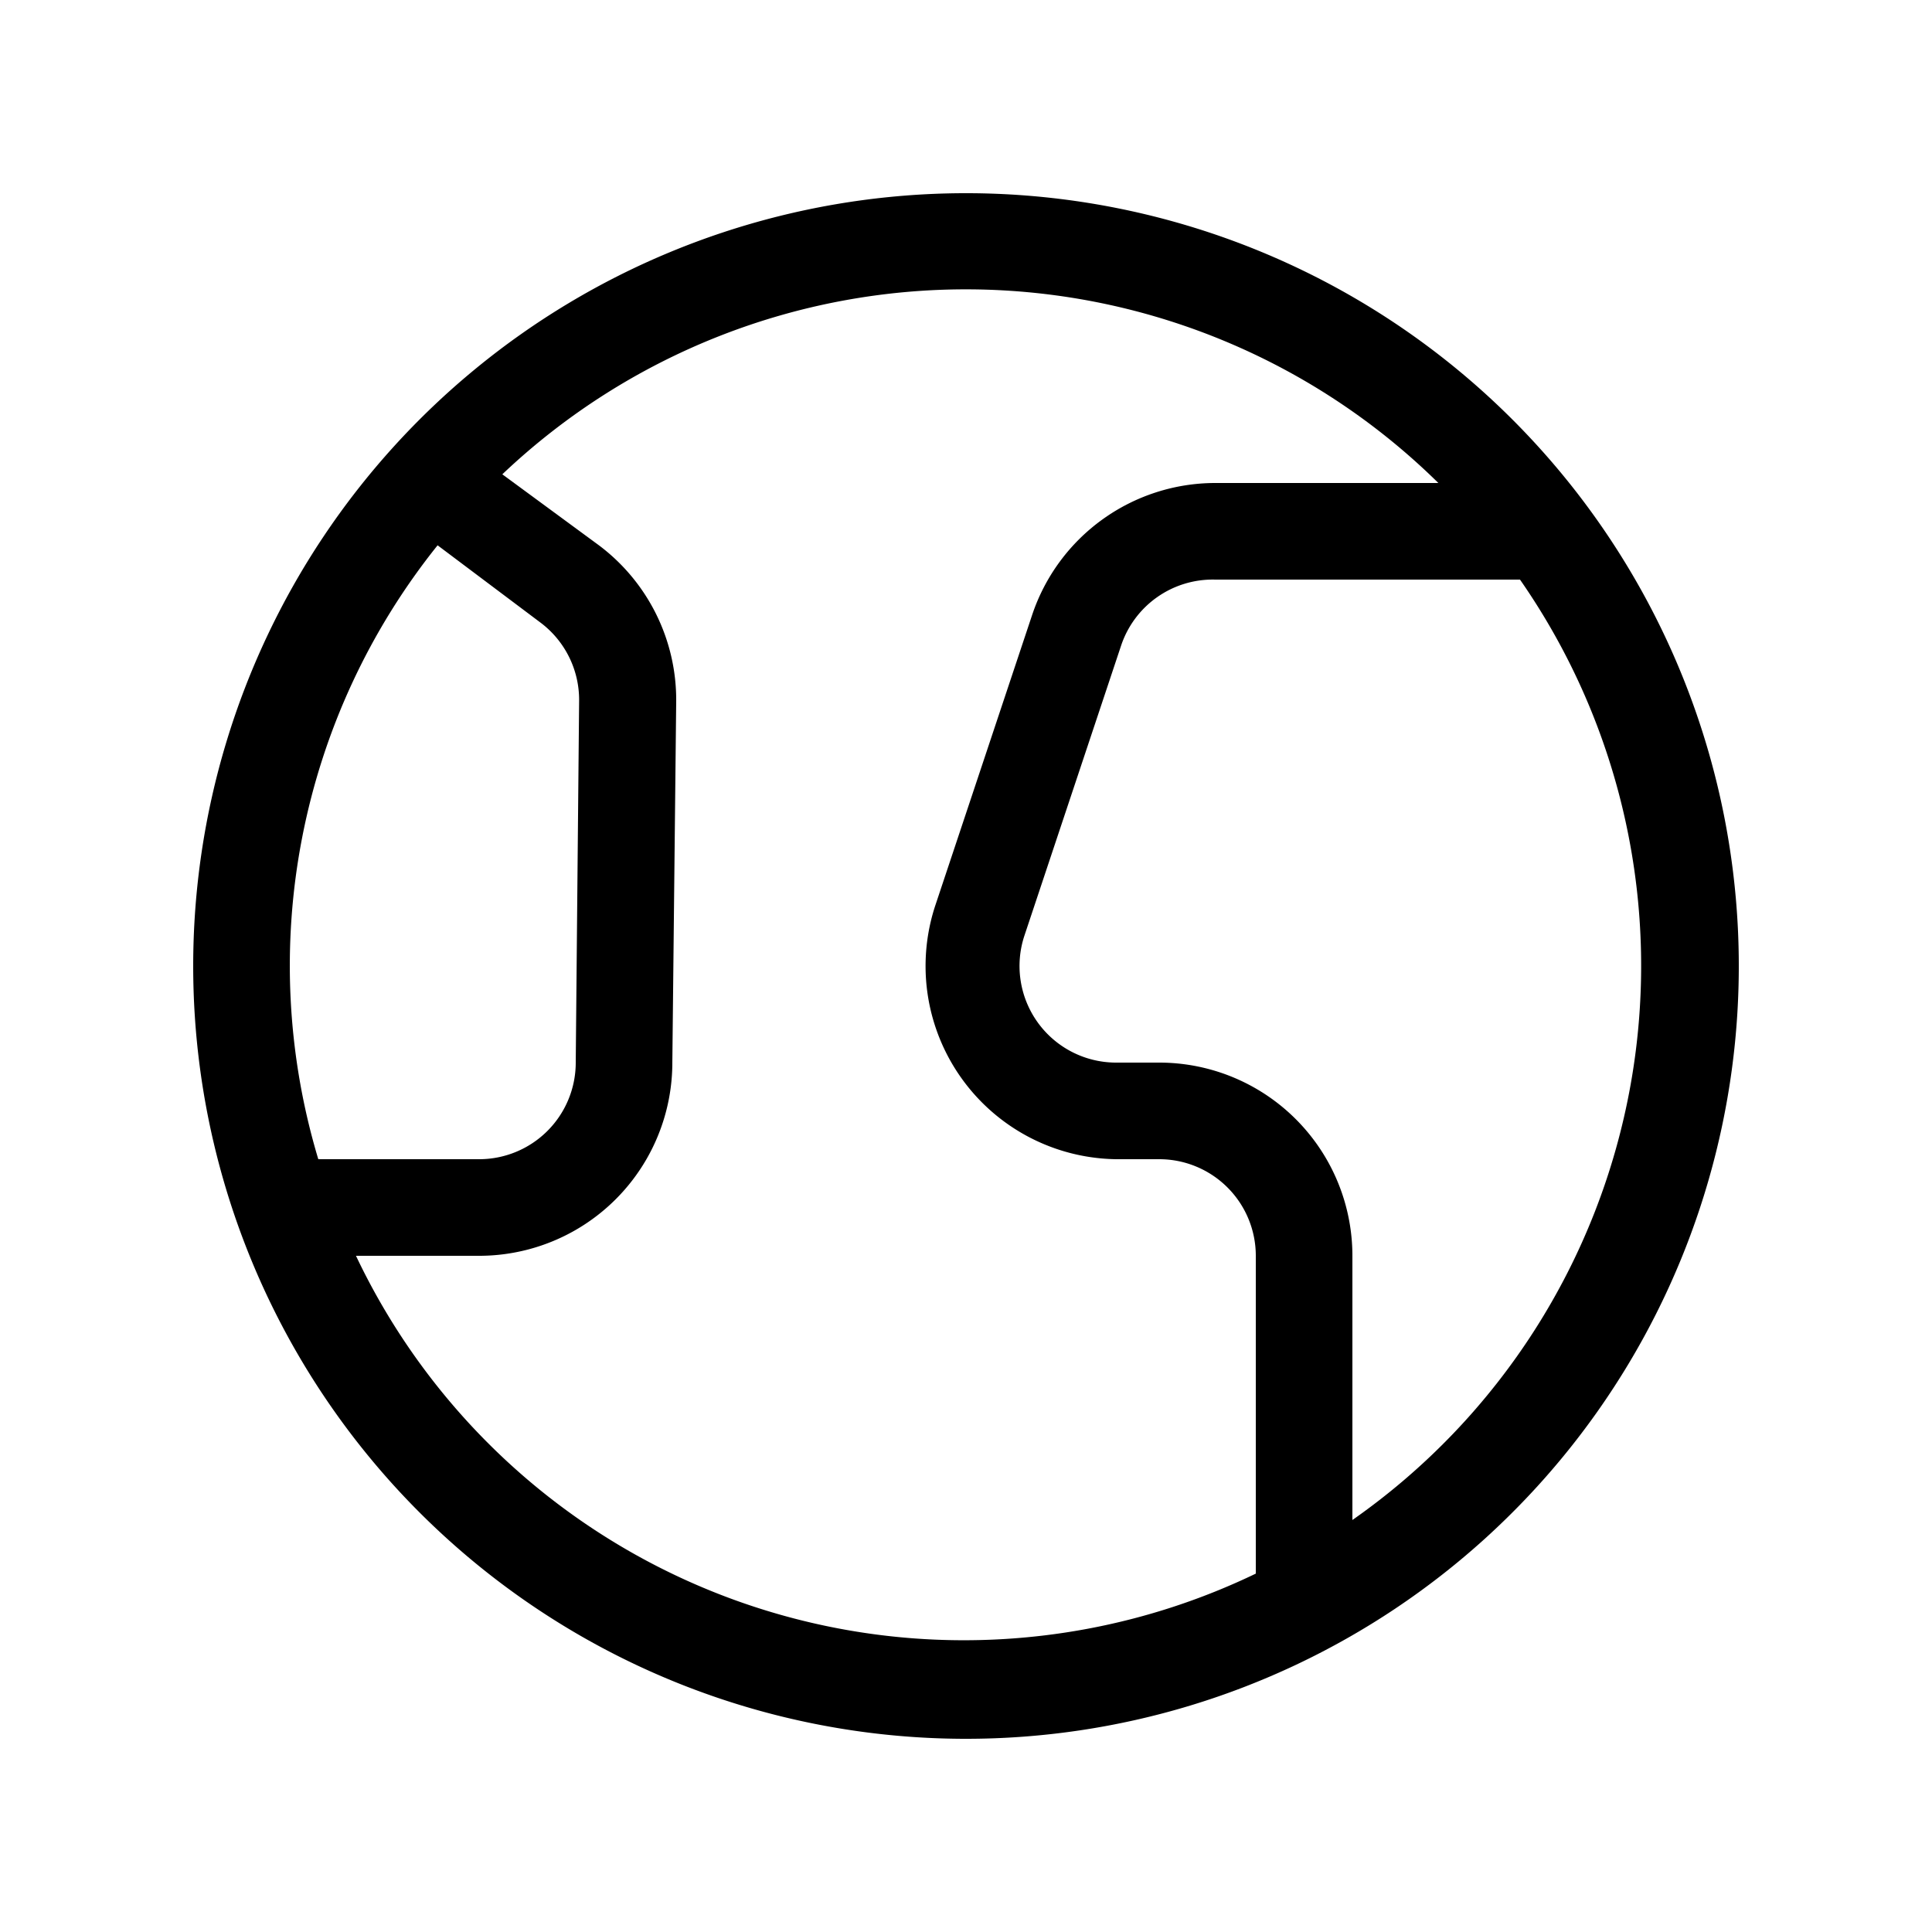<svg id="Ready" xmlns="http://www.w3.org/2000/svg" viewBox="0 0 40 40"><title>Artboard 49</title><path d="M20,36A16,16,0,1,0,4,20,16,16,0,0,0,20,36Zm8-4.53V26a4,4,0,0,0-4-4h-.91a2,2,0,0,1-1.88-2.63l2-6A2,2,0,0,1,25.16,12h6.31A14,14,0,0,1,28,31.47ZM29.78,10H25.16a4,4,0,0,0-3.79,2.73l-2,6A4,4,0,0,0,23.11,24H24a2,2,0,0,1,2,2v6.58A13.93,13.93,0,0,1,7.37,26H9.92a4,4,0,0,0,4-4L14,14.52a4,4,0,0,0-1.6-3.23l-2-1.47A13.94,13.94,0,0,1,29.78,10ZM9.06,11.29l2.13,1.6a2,2,0,0,1,.8,1.62L11.92,22a2,2,0,0,1-2,2H6.59A13.91,13.91,0,0,1,9.06,11.29Z"/></svg>